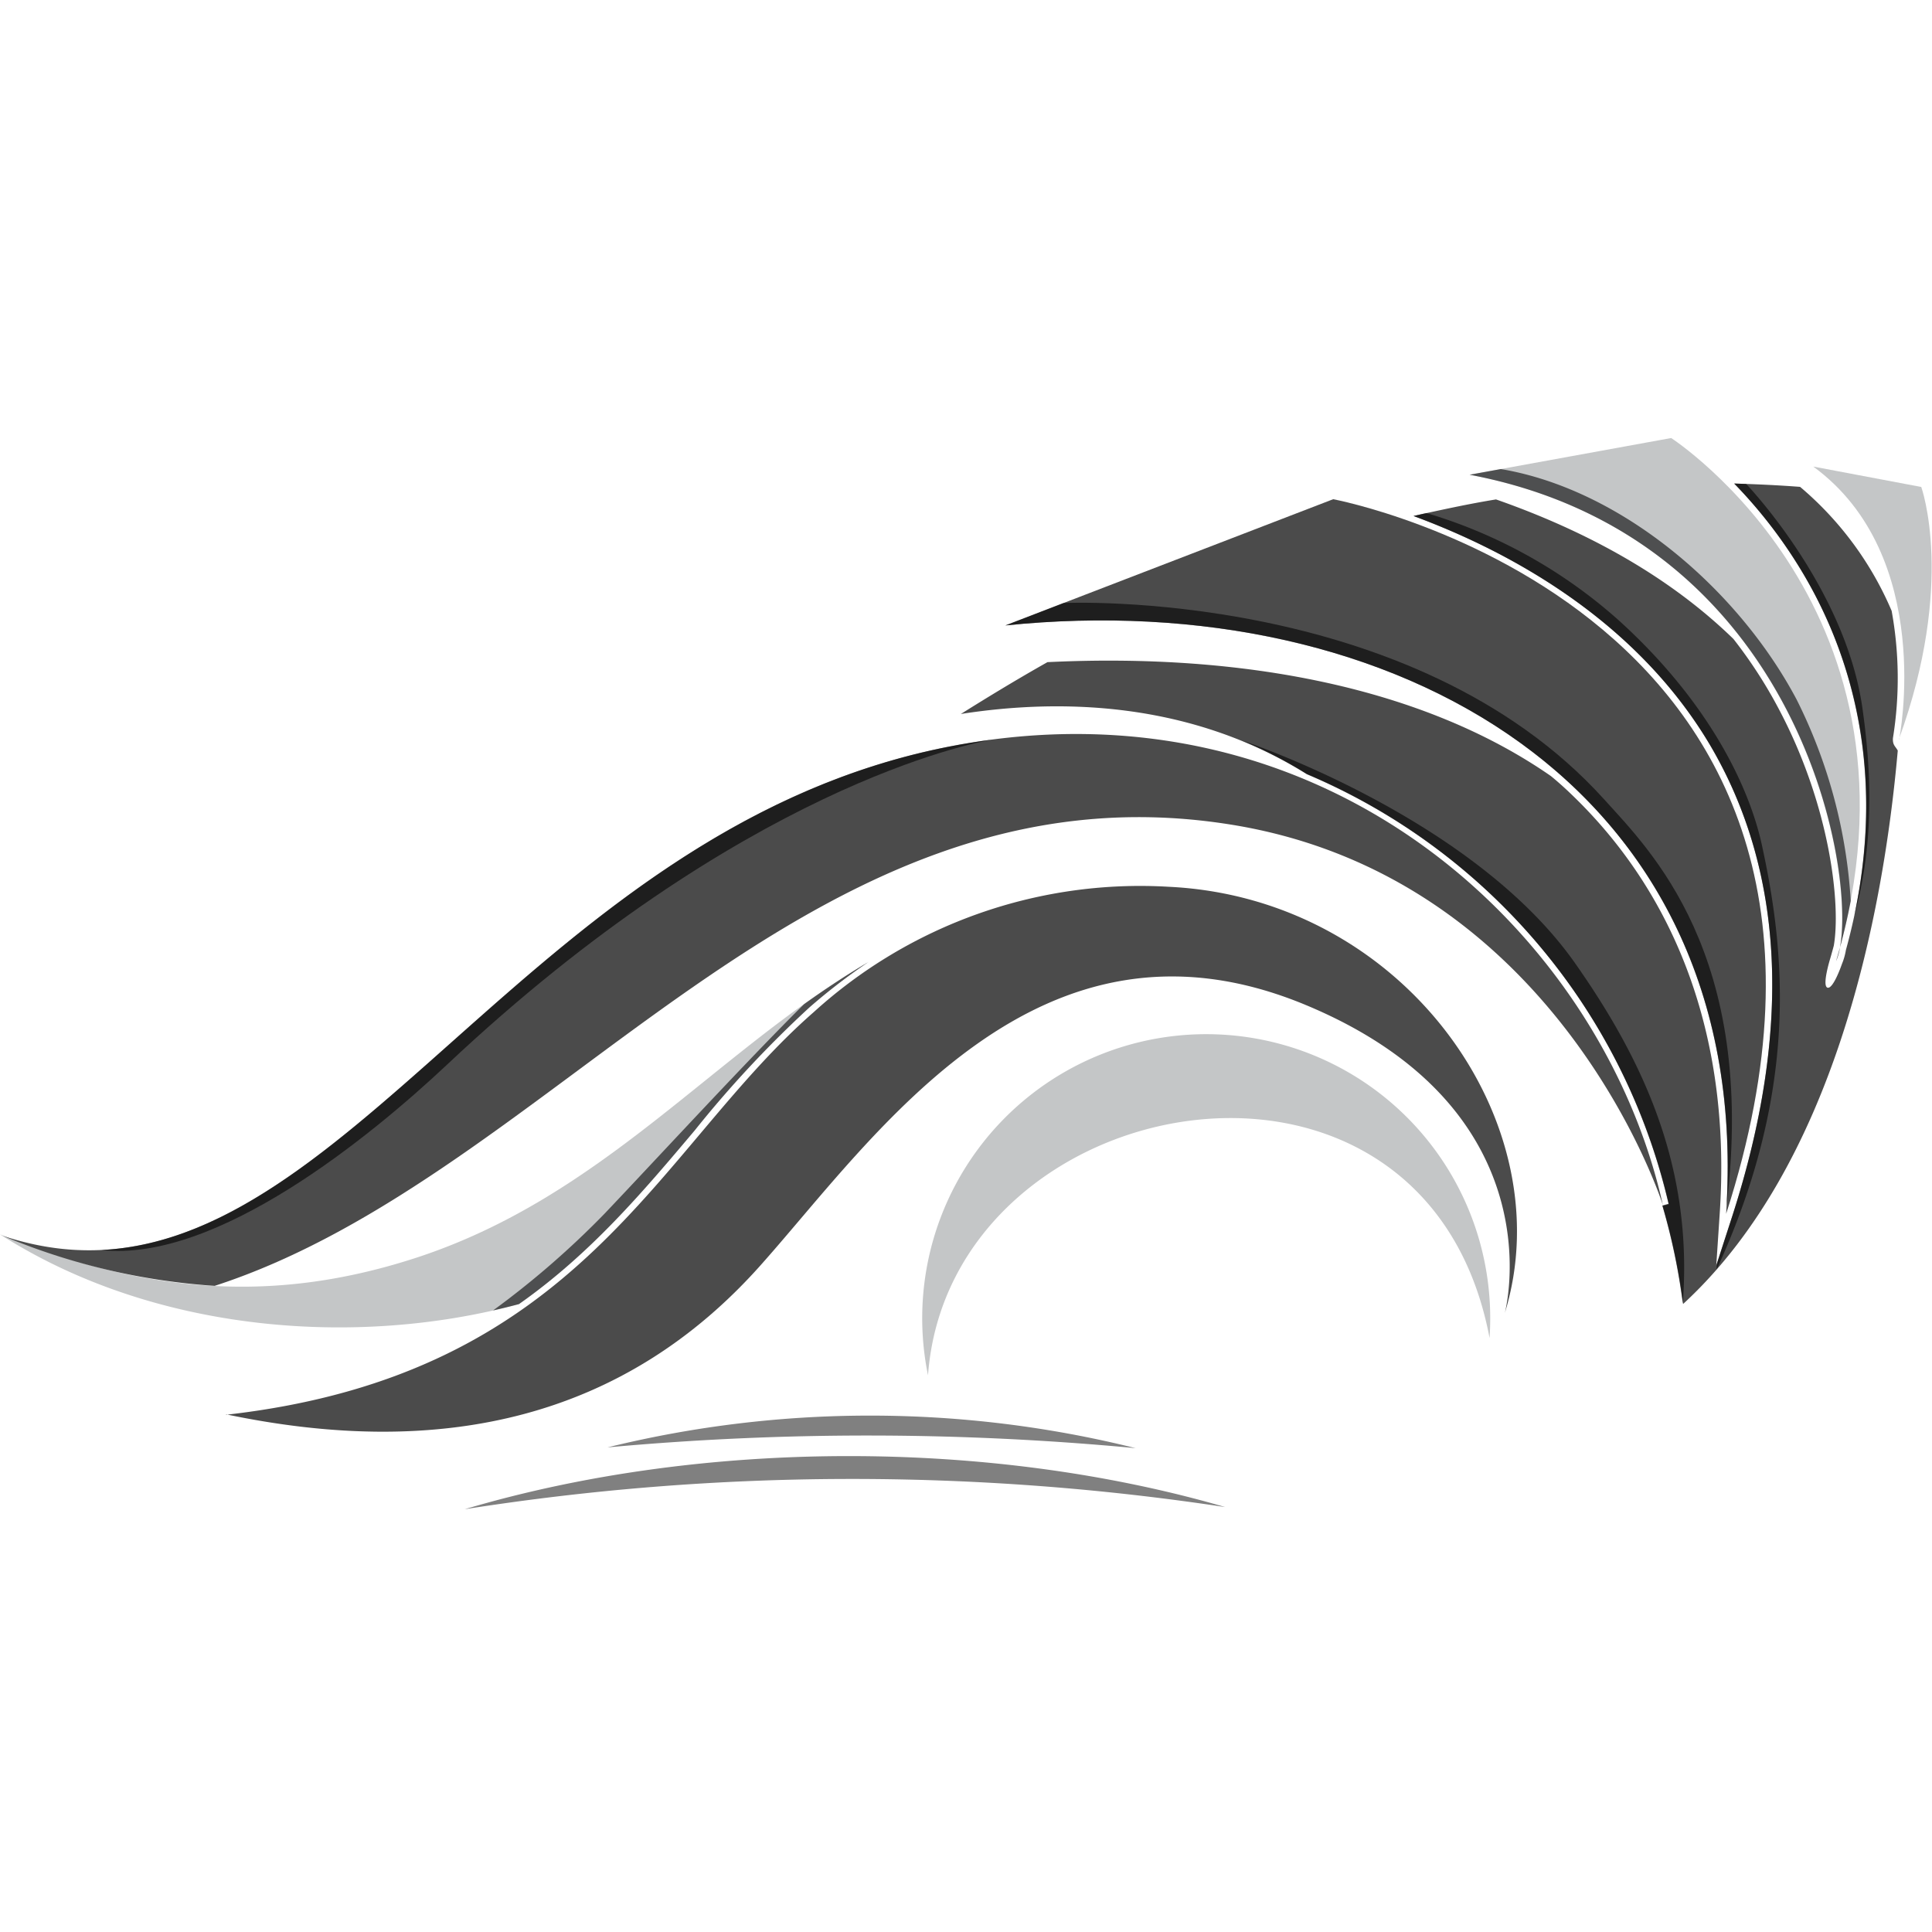 <svg id="Layer_1" data-name="Layer 1" xmlns="http://www.w3.org/2000/svg" viewBox="0 0 180 180"><defs><style>.cls-1{fill:#c4c6c7;}.cls-1,.cls-2,.cls-3{fill-rule:evenodd;}.cls-2{fill:#4b4b4b;}.cls-3{fill:gray;}.cls-4{opacity:0.6;}</style></defs><path class="cls-1" d="M48.35,121.5c6.7-4.71,11.58-10.5,16.38-16.19A102.7,102.7,0,0,1,75.42,93.85a55.81,55.81,0,0,1,5.49-4.22C66.58,98,56.18,111.57,38.6,117.24,24.93,121.65,13,120.28,0,115,14.38,124.21,33.3,125.56,48.35,121.5Z"/><path class="cls-2" d="M88.41,69.56C46.63,77.74,29.94,125,.27,115.14A61.45,61.45,0,0,0,20,119.8c31.71-10.29,55.05-49.22,94.52-43,30.7,4.82,40.41,35.48,40.41,35.48C149.23,86.85,123.31,62.73,88.41,69.56Z"/><path class="cls-2" d="M160.82,113.09c2.69-39.88-31-58.55-67.15-54.82l30.54-11.76S179,56.75,160.82,113.09Z"/><path class="cls-1" d="M171.06,89.56c2.47-5.5-2.08-39.26-34.14-45.33l18.78-3.42s25,16.13,15.36,48.75Z"/><path class="cls-2" d="M176.36,68.77a35,35,0,0,0-.12-11.86,31,31,0,0,0-8.53-11.55c-2.09-.16-4.13-.25-6.14-.31a44.7,44.7,0,0,1,5.94,7.59c4.57,7.32,9,19.43,4.47,35.87a6,6,0,0,1-.37,1.3s-.8,2.35-1.34,2.21.22-2.62.22-2.62q.19-.65.36-1.29c.66-3.79-.31-12.85-5-21.82a43.42,43.42,0,0,0-4.35-6.76c-5-4.87-12.12-9.5-22.12-13-2.65.43-5.21,1-7.69,1.54C139.61,51,152,57.16,159.26,69.31c7,11.8,7.74,26.59,2.13,44l-1.49,4.6.32-4.82c1.07-15.83-3.68-29.32-13.73-39-.64-.62-1.29-1.21-2-1.79-11.77-8.17-28.45-11.5-46.9-10.61-3.08,1.74-5.77,3.39-8.07,4.83,9.09-1.42,21.26-1.26,32.25,5.62a57.7,57.7,0,0,1,33.71,40.05l-.58.16a59,59,0,0,1,1.91,9.14c14-12.88,18.62-35.89,20-51.56C176.59,69.52,176.32,69.43,176.36,68.77Z"/><path class="cls-3" d="M114.15,140.41c-22-6.39-48.81-6.34-70.85.2a232.16,232.16,0,0,1,70.85-.2Z"/><path class="cls-1" d="M86.46,128.13a26.46,26.46,0,1,1,52.38-5.27q0,.9-.06,1.8c-6-31.67-50.31-23.57-52.32,3.47Z"/><path class="cls-3" d="M105.8,134.92a102.48,102.48,0,0,0-49.2-.07,266,266,0,0,1,49.2.07Z"/><path class="cls-2" d="M21.07,131.81c33.2-3.75,40.07-24.7,54.74-37.51A45.2,45.2,0,0,1,108.9,82.62c22,1.06,36.74,22.06,31.3,39.71,0,0,5.06-18.86-18.53-28.69-24.92-10.38-40,12.08-50.71,24.13-12.75,14.4-29.78,18.22-49.89,14Z"/><path class="cls-1" d="M176.94,68.89s3.42-17.07-8-25.42L179,45.37s3.22,8.91-2.09,23.52Z"/><g class="cls-4"><path d="M164.14,78.68c-1.14-5.18-4.73-13.06-13.23-20.8a47,47,0,0,0-18-10.08c-.61.13-.61.14-1.21.28C139.61,51,152,57.16,159.26,69.31c7,11.8,7.74,26.59,2.13,44l-1.45,4.47v.49C167.53,101.73,166.4,89,164.14,78.68Z"/><path d="M161.57,45.05a44.7,44.7,0,0,1,5.94,7.59c4.26,6.84,8.38,17.85,5.25,32.66,1.91-6.86,1.56-13.66.76-19.31-1.59-11.22-10.66-20.71-10.83-20.9Z"/><path d="M146.67,89.63C137,76,115.74,69,115.74,69h0a41.22,41.22,0,0,1,6,3.1,57.7,57.7,0,0,1,33.71,40.05l-.58.16a59,59,0,0,1,1.91,9.14C157.73,109,153.34,99.09,146.67,89.63Z"/><path d="M171.43,88.28c-.12.43-.24.85-.37,1.28A5.68,5.68,0,0,0,171.43,88.28Z"/><path d="M167.39,65.18C162,55,151.19,45.62,139.83,43.7h0l-2.91.53c30.13,5.7,36,35.88,34.51,44.05.4-1.48.73-2.93,1-4.34A48.21,48.21,0,0,0,167.39,65.18Z"/><path d="M160.87,112.26c2.81-23.41-7.19-33.1-11.41-37.78-17.87-19.79-50.37-18.3-50.37-18.3h0l-5.42,2.09c35.9-3.7,69.36,14.68,67.19,54Z"/><path d="M92.44,68.91c-1.33.17-2.67.39-4,.65-37.3,7.3-54.6,45.75-79,46.9h0c10.72,1.2,25.1-10.59,32.2-17.26C69.1,73.36,90.62,69.22,92.44,68.91Z"/><path d="M74.92,93.55c-5.41,5.36-13.5,14.16-18.61,19.54a81.47,81.47,0,0,1-10.37,9c.81-.18,1.62-.38,2.41-.59,6.7-4.71,11.58-10.5,16.38-16.19A102.7,102.7,0,0,1,75.42,93.85a55.81,55.81,0,0,1,5.49-4.22C78.84,90.85,76.86,92.17,74.92,93.55Z"/></g></svg>